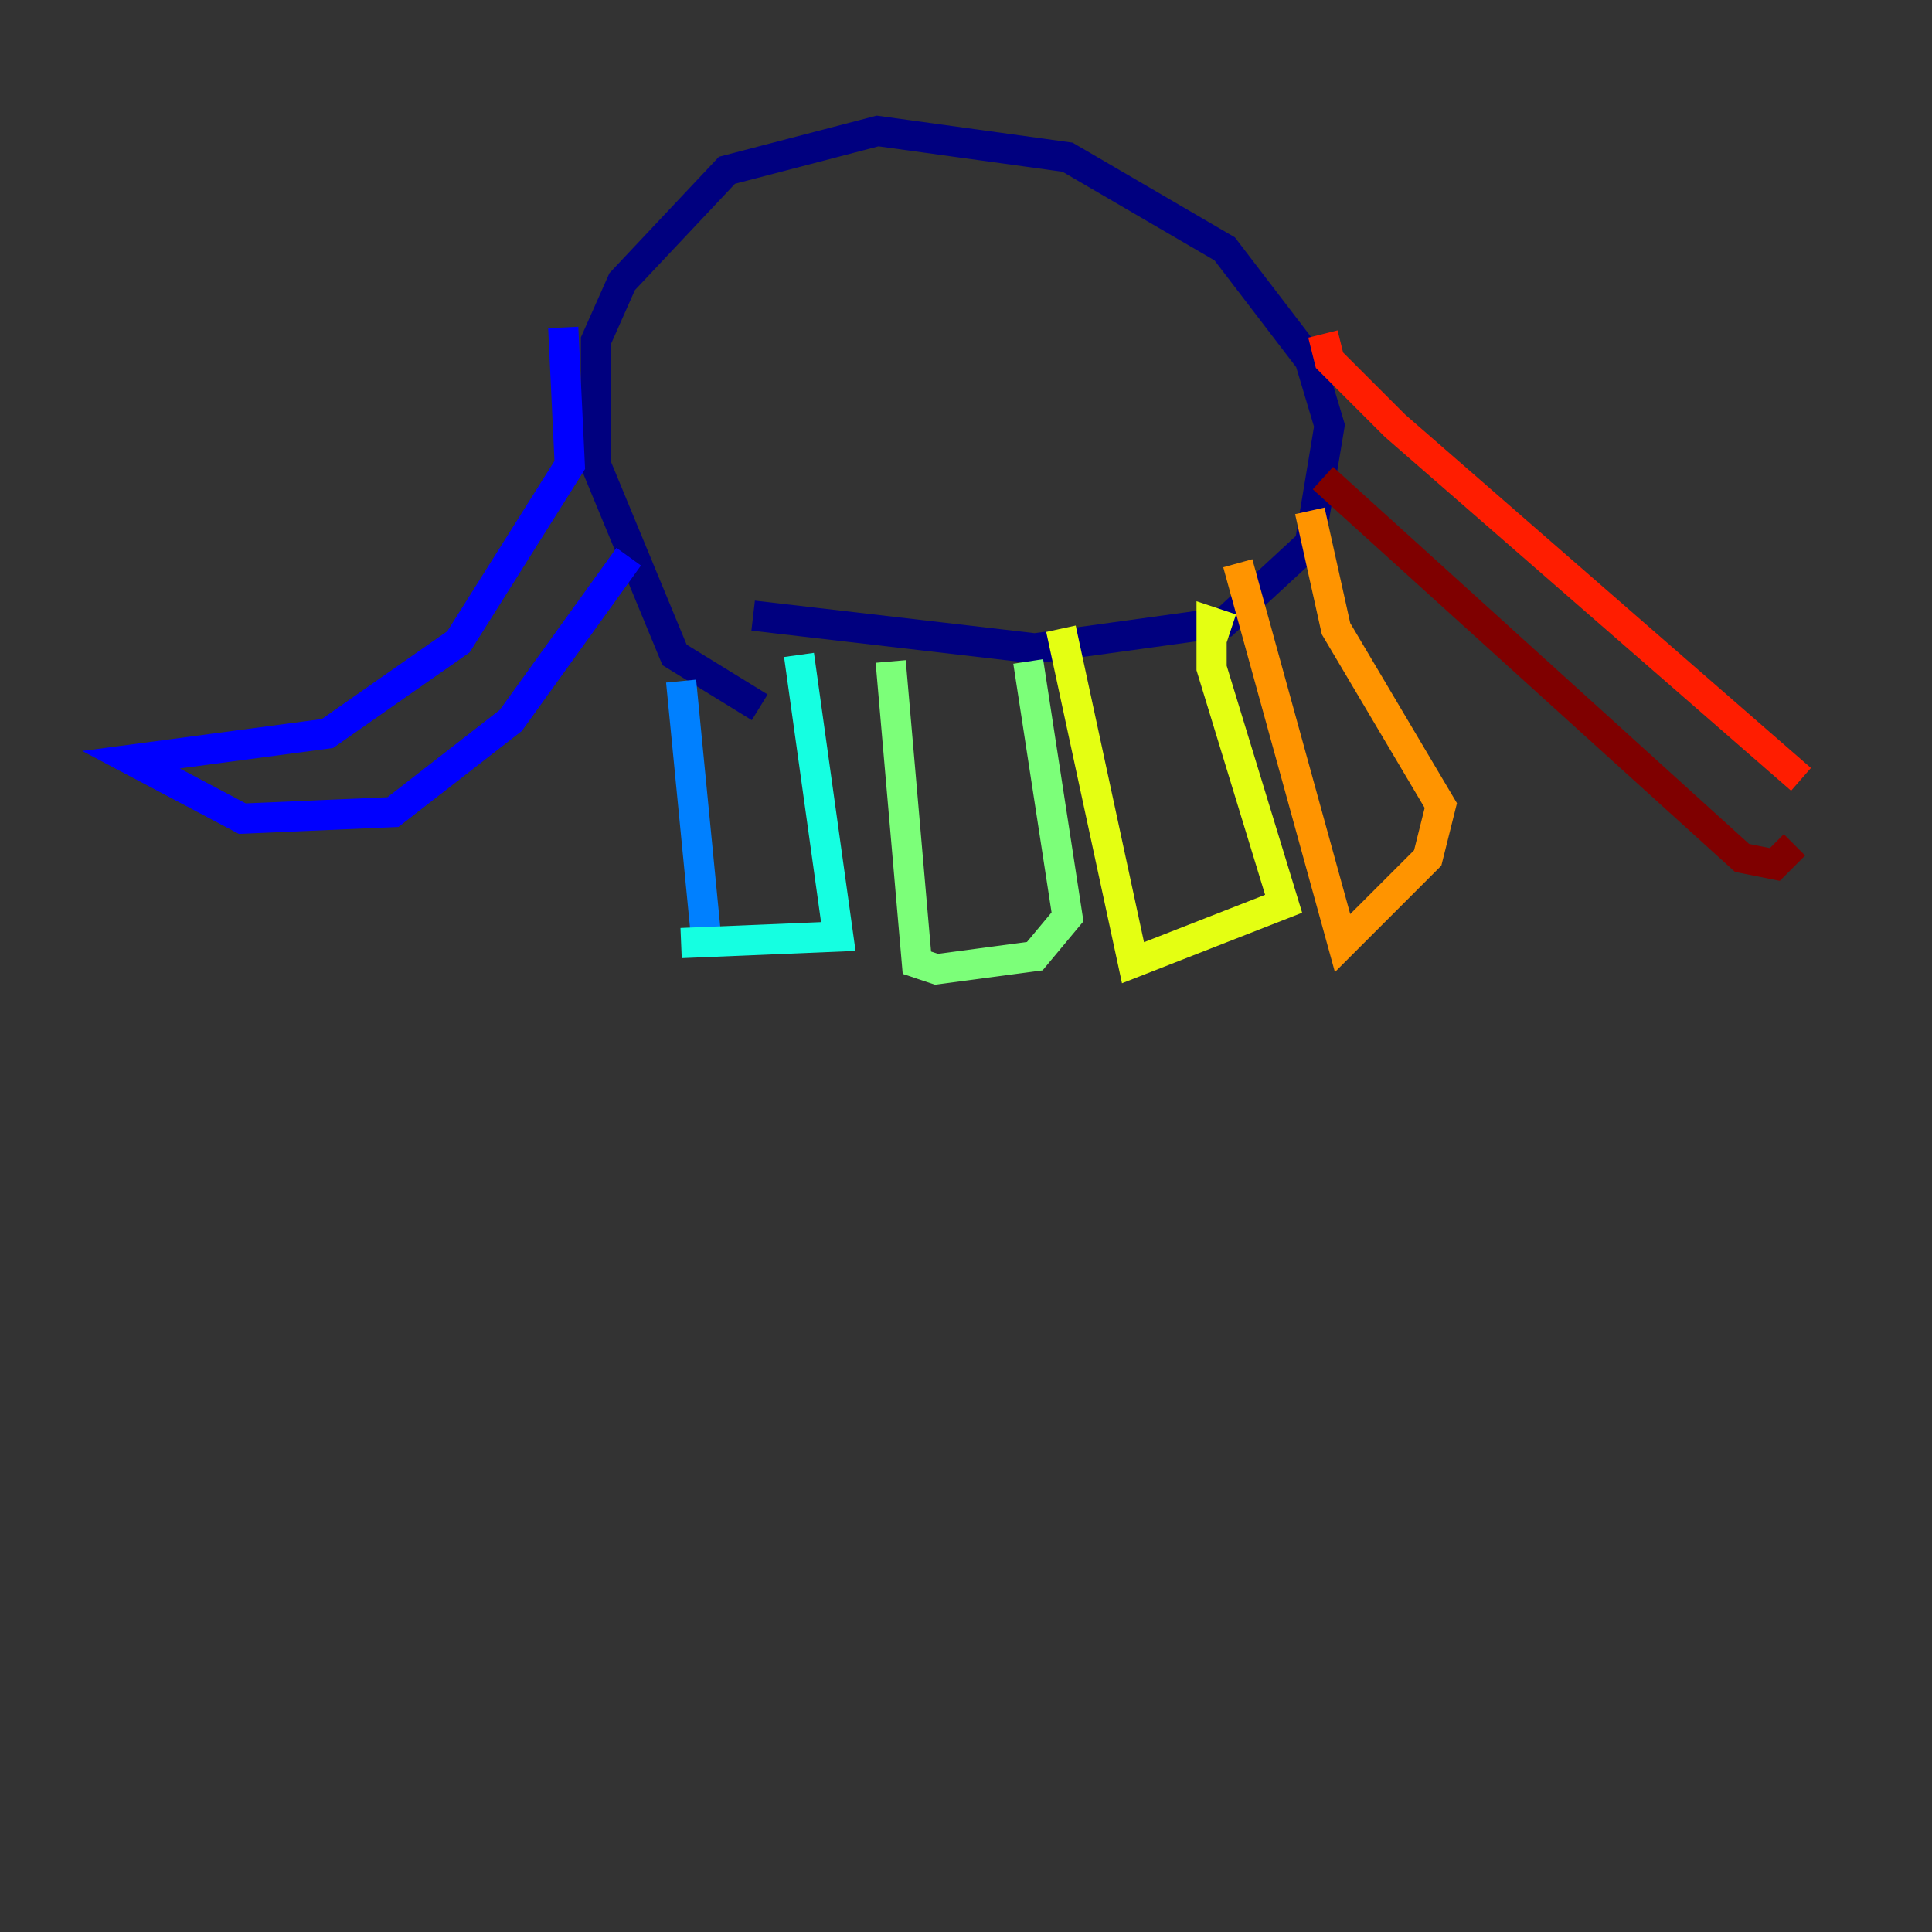 <?xml version="1.0" encoding="utf-8" ?>
<svg baseProfile="tiny" height="128" version="1.2" viewBox="0,0,128,128" width="128" xmlns="http://www.w3.org/2000/svg" xmlns:ev="http://www.w3.org/2001/xml-events" xmlns:xlink="http://www.w3.org/1999/xlink"><rect x="0" y="0" width="128" height="128" fill="#333333" stroke="none"/><defs /><polyline fill="none" points="49.898,40.786 68.556,42.956 81.139,41.22 86.78,36.014 88.081,28.203 86.78,23.864 81.139,16.488 70.725,10.414 58.142,8.678 48.163,11.281 41.22,18.658 39.485,22.563 39.485,30.807 44.691,43.39 50.332,46.861" stroke="#00007f" stroke-width="2" /><polyline fill="none" points="37.315,21.695 37.749,30.807 30.373,42.522 21.695,48.597 8.678,50.332 16.054,54.237 26.034,53.803 33.844,47.729 41.654,36.881" stroke="#0000ff" stroke-width="2" /><polyline fill="none" points="45.125,45.125 46.861,62.915" stroke="#0080ff" stroke-width="2" /><polyline fill="none" points="52.936,43.39 55.539,62.047 45.125,62.481" stroke="#15ffe1" stroke-width="2" /><polyline fill="none" points="59.01,43.824 60.746,63.783 62.047,64.217 68.556,63.349 70.725,60.746 68.122,43.824" stroke="#7cff79" stroke-width="2" /><polyline fill="none" points="70.291,41.654 75.064,63.783 85.044,59.878 80.271,44.258 80.271,41.22 81.573,41.654" stroke="#e4ff12" stroke-width="2" /><polyline fill="none" points="82.007,37.315 88.949,62.481 94.59,56.841 95.458,53.37 88.515,41.654 86.78,33.844" stroke="#ff9400" stroke-width="2" /><polyline fill="none" points="87.647,22.129 88.081,23.864 92.42,28.203 119.322,51.634" stroke="#ff1d00" stroke-width="2" /><polyline fill="none" points="87.647,31.675 115.417,56.841 117.586,57.275 118.888,55.973" stroke="#7f0000" stroke-width="2" /></svg>